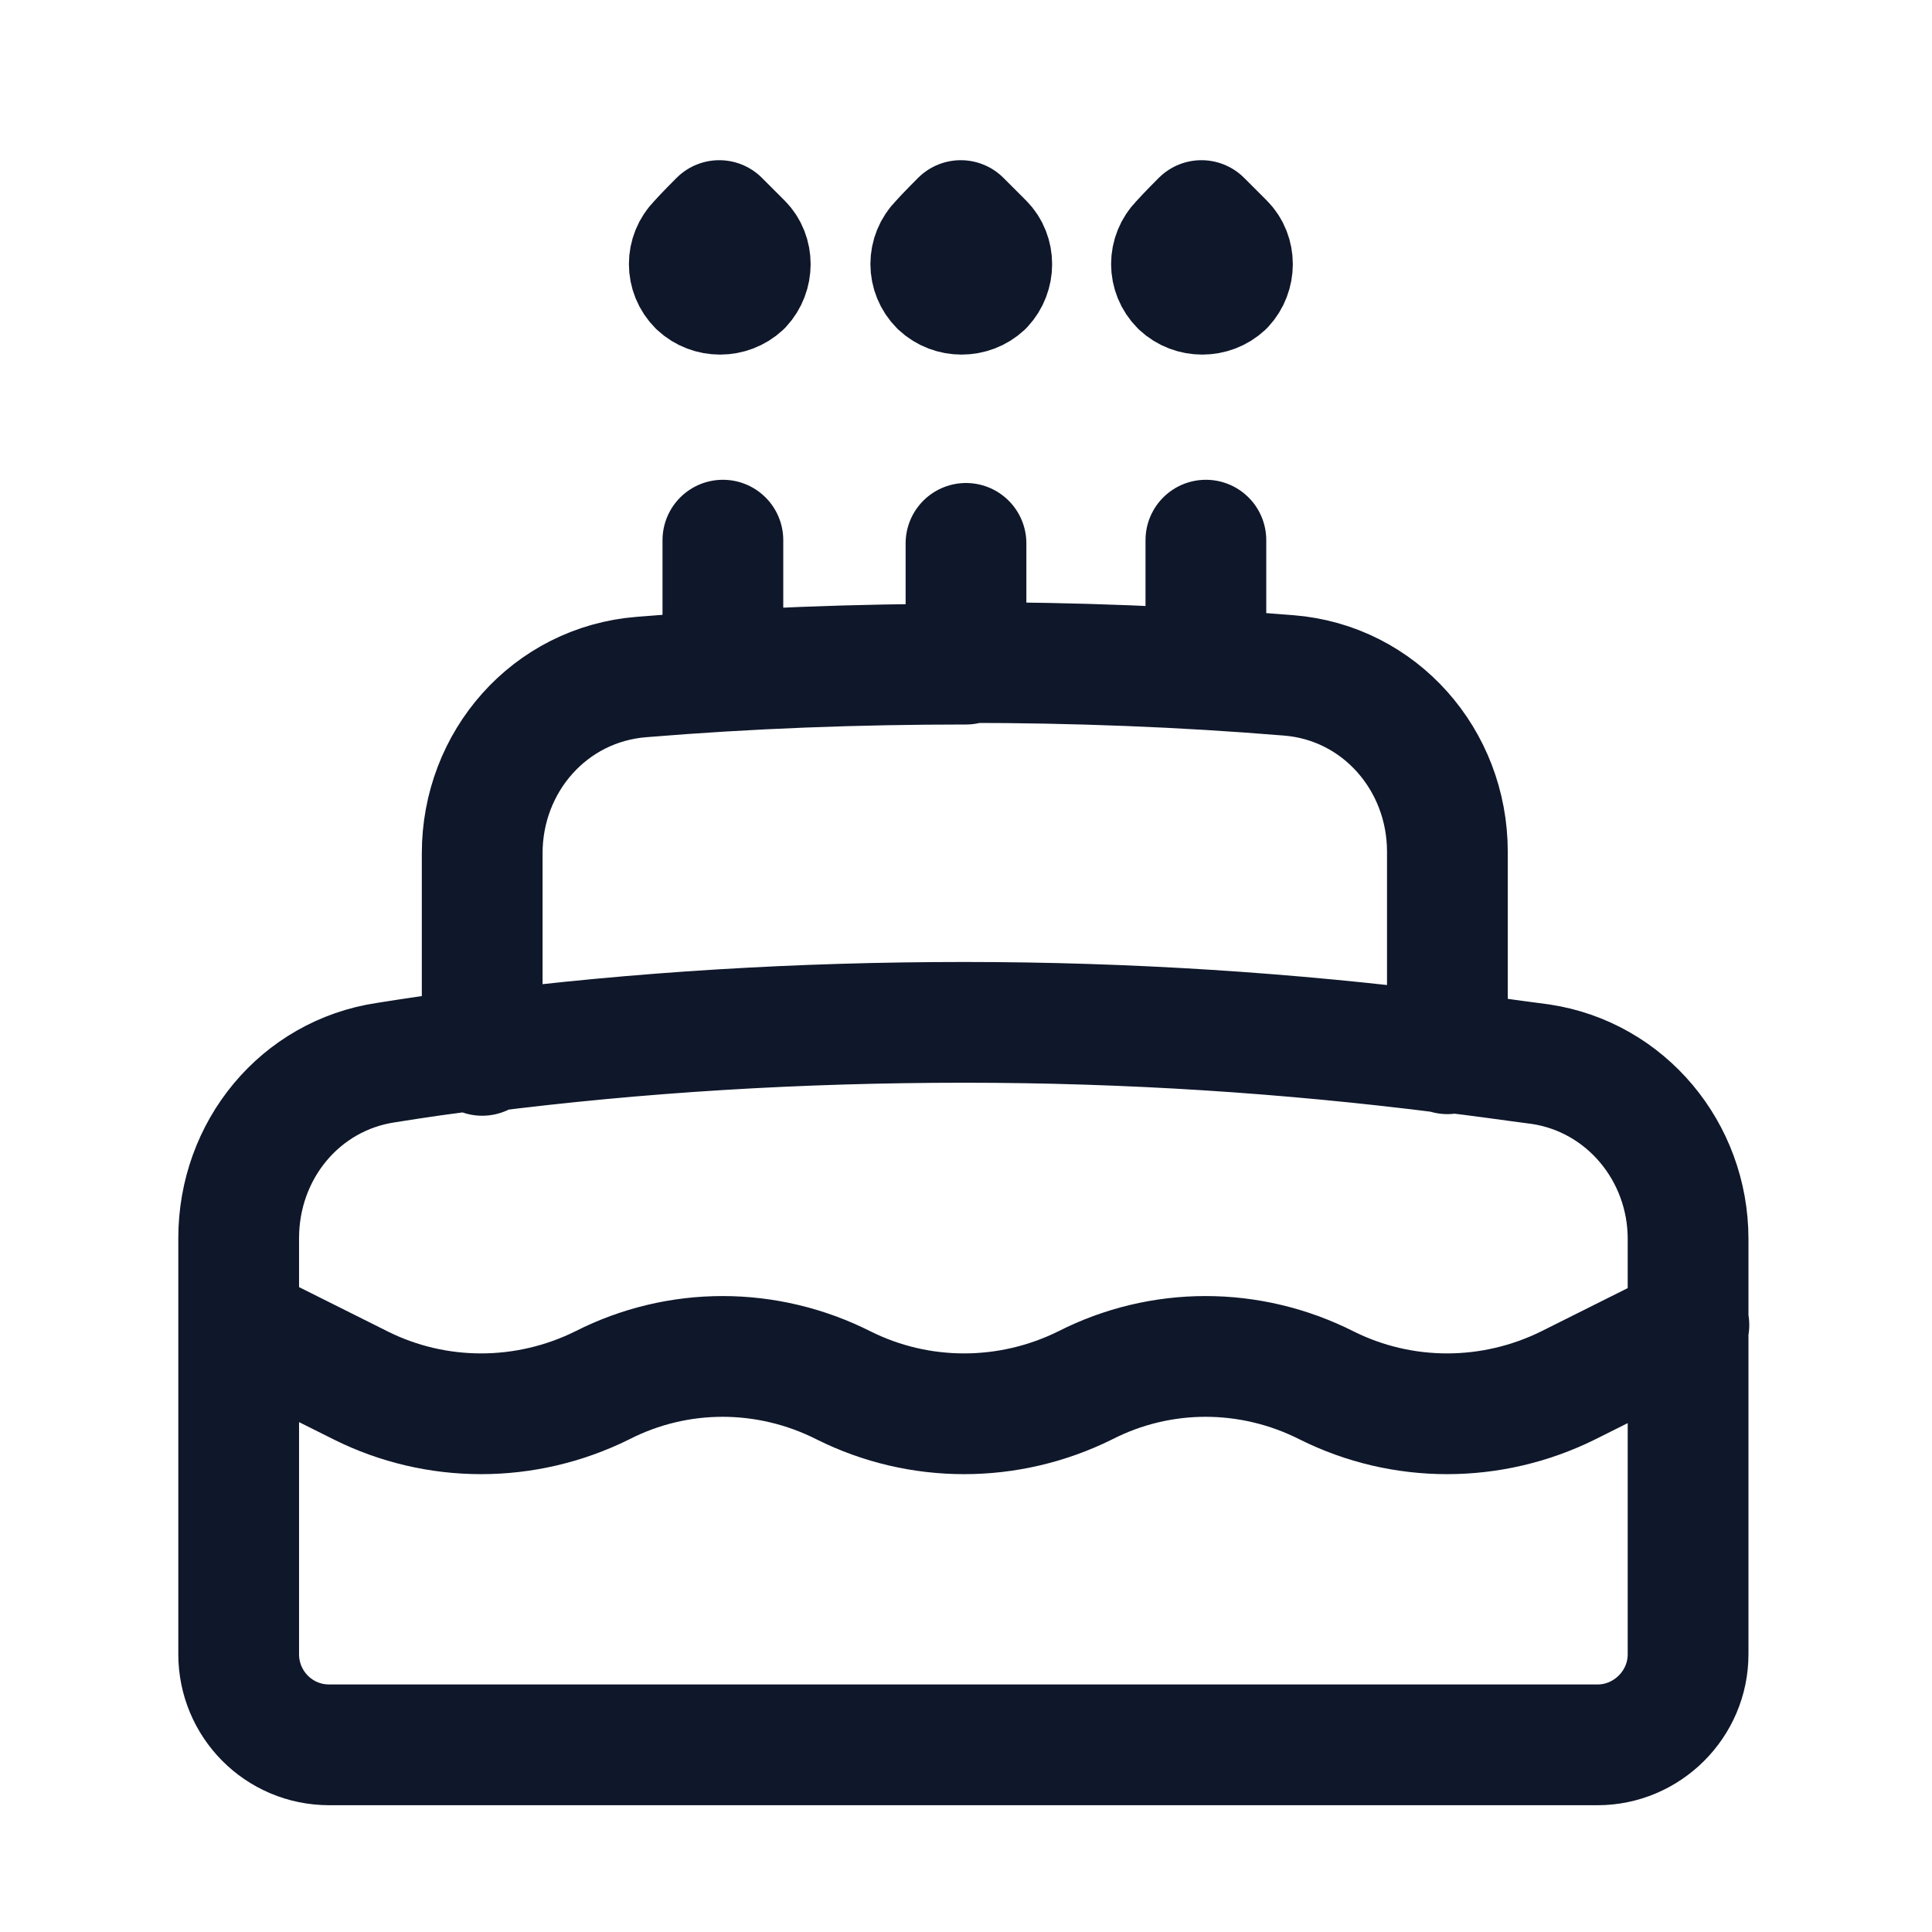 <svg viewBox="0 0 24 24" xmlns="http://www.w3.org/2000/svg"><path fill="none" stroke="#0F172A" stroke-linecap="round" stroke-linejoin="round" stroke-width="1.5" d="M12 8.25v-1.5m0 1.5c-1.36 0-2.7.05-4.03.16 -1.14.09-1.98 1.05-1.98 2.19v2.51m6-4.88c1.35 0 2.69.05 4.02.16 1.13.09 1.97 1.05 1.97 2.19v2.51m-3-4.88v-1.5m-6 1.5v-1.5m12 9.75l-1.5.75c-.95.47-2.06.47-3 0 -.95-.48-2.06-.48-3 0 -.95.47-2.06.47-3 0 -.95-.48-2.06-.48-3 0 -.95.47-2.06.47-3 0l-1.5-.75m15-3.38c-1.97-.25-3.968-.38-6-.38 -2.04 0-4.04.12-6 .37m12 0c.38.04.77.1 1.16.15 1.06.16 1.83 1.09 1.83 2.17v5.16c0 .62-.51 1.125-1.125 1.125H4.09c-.63 0-1.125-.51-1.125-1.125v-5.17c0-1.09.76-2.02 1.83-2.18 .38-.06.77-.12 1.16-.16m6.26-10.02c.14.14.14.38 0 .53 -.15.14-.39.14-.54 0 -.15-.15-.15-.39 0-.54 .07-.08.26-.27.26-.27s.19.19.26.26Zm-3 0c.14.14.14.38 0 .53 -.15.14-.39.14-.54 0 -.15-.15-.15-.39 0-.54 .07-.08.26-.27.26-.27s.19.19.26.26Zm5.99 0c.14.14.14.38 0 .53 -.15.14-.39.14-.54 0 -.15-.15-.15-.39 0-.54 .07-.08.26-.27.26-.27s.19.19.26.26Z"/></svg>